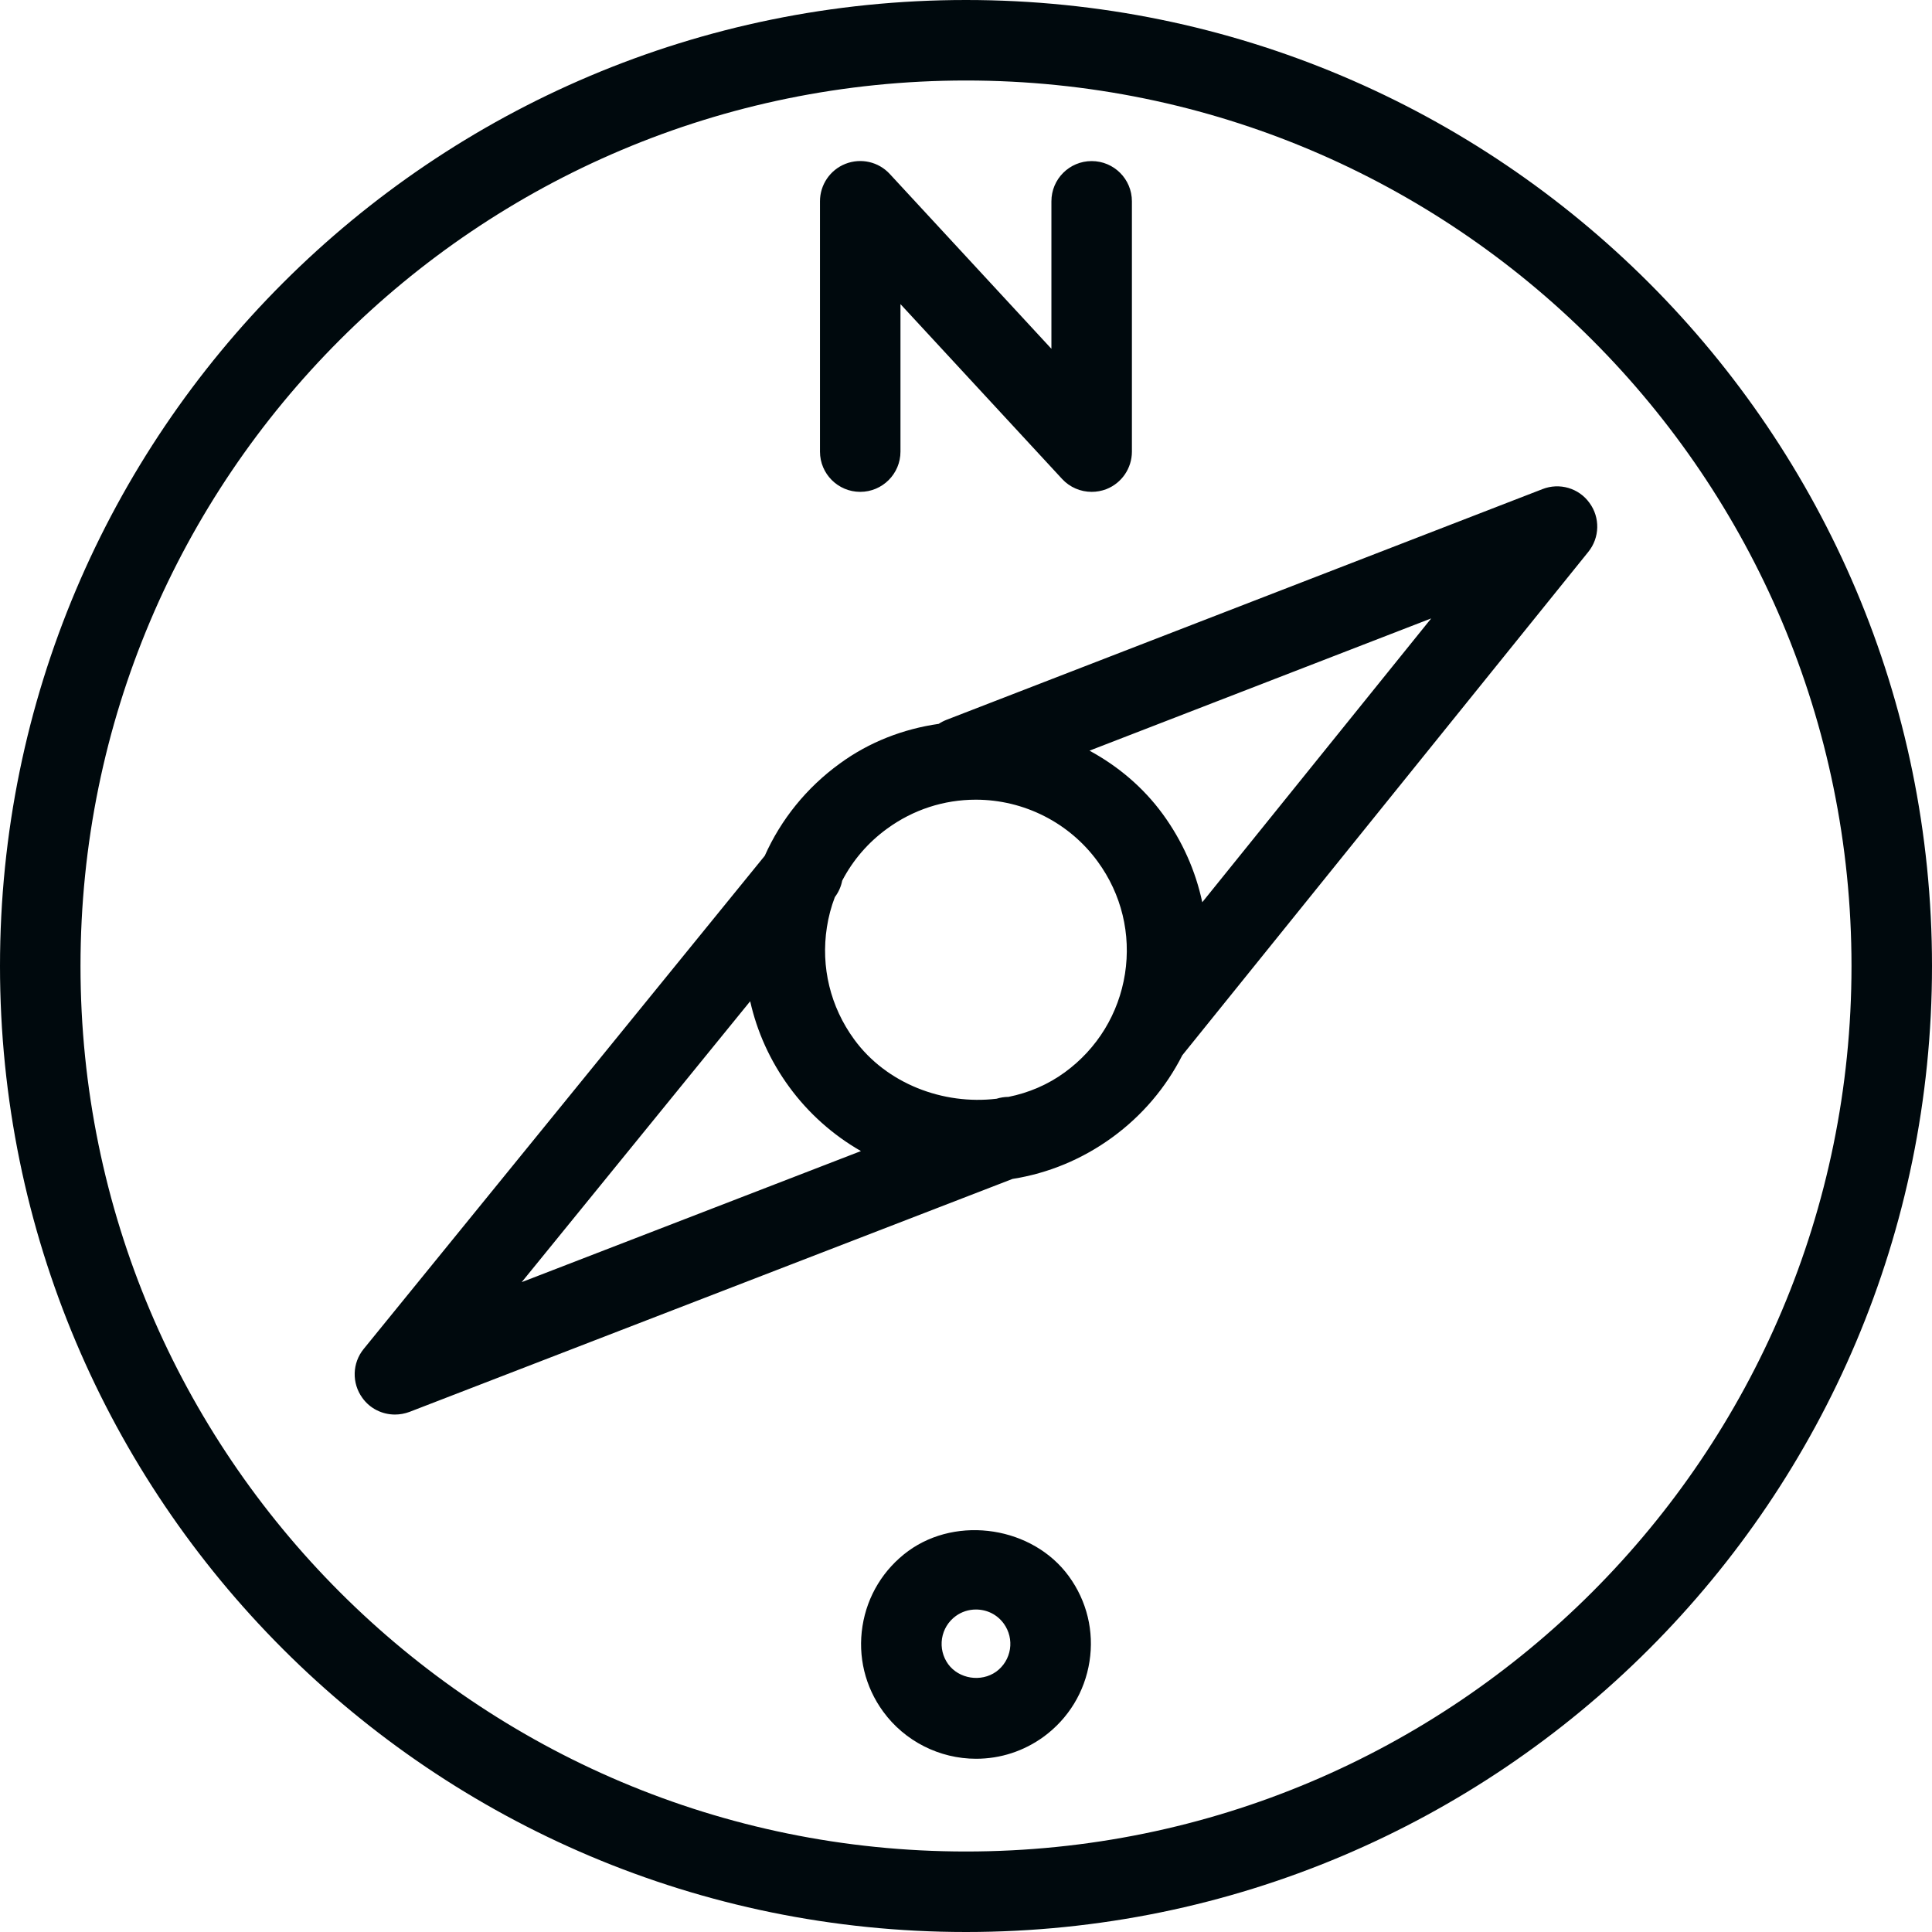 <?xml version="1.0" encoding="UTF-8"?>
<svg width="24px" height="24px" viewBox="0 0 24 24" version="1.1" xmlns="http://www.w3.org/2000/svg" xmlns:xlink="http://www.w3.org/1999/xlink">
    <!-- Generator: Sketch 60.1 (88133) - https://sketch.com -->
    <title>Tools / discovery / discovery_24</title>
    <desc>Created with Sketch.</desc>
    <g id="Tools-/-discovery-/-discovery_24" stroke="none" stroke-width="1" fill="none" fill-rule="evenodd">
        <path d="M11.661,8.992 C11.691,8.972 11.724,8.955 11.76,8.941 L19.161,6.076 C19.372,5.993 19.613,6.063 19.745,6.247 C19.879,6.429 19.873,6.679 19.731,6.855 L14.687,13.109 C14.484,13.509 14.189,13.858 13.817,14.129 C13.445,14.4 13.023,14.575 12.578,14.645 L5.087,17.539 C5.027,17.561 4.967,17.572 4.906,17.572 C4.75,17.572 4.597,17.499 4.502,17.366 C4.368,17.182 4.375,16.932 4.518,16.757 L9.5,10.631 C9.702,10.179 10.019,9.785 10.431,9.486 C10.798,9.217 11.222,9.055 11.661,8.992 Z M13.534,9.325 C13.888,9.517 14.202,9.781 14.445,10.114 C14.687,10.446 14.852,10.818 14.935,11.208 L17.779,7.682 L13.534,9.325 Z M10.695,14.299 C10.349,14.101 10.043,13.83 9.803,13.501 C9.567,13.178 9.404,12.817 9.319,12.438 L6.481,15.927 L10.695,14.299 Z M12.527,13.626 C12.777,13.576 13.016,13.475 13.227,13.321 C13.632,13.026 13.897,12.591 13.975,12.097 C14.052,11.603 13.932,11.108 13.637,10.704 C13.286,10.221 12.72,9.934 12.122,9.934 C11.725,9.934 11.344,10.058 11.02,10.294 C10.782,10.467 10.594,10.687 10.462,10.94 C10.448,11.012 10.418,11.082 10.371,11.144 C10.325,11.264 10.292,11.389 10.272,11.518 C10.195,12.012 10.315,12.507 10.611,12.912 C11.013,13.463 11.717,13.728 12.379,13.649 C12.428,13.634 12.478,13.626 12.527,13.626 Z M12,23 C18.075,23 23,18.075 23,12 C23,5.925 18.075,1 12,1 C5.925,1 1,5.925 1,12 C1,18.075 5.925,23 12,23 Z M12,24 C5.373,24 0,18.627 0,12 C0,5.373 5.373,0 12,0 C18.627,0 24,5.373 24,12 C24,18.627 18.627,24 12,24 Z M12.125,21.848 C11.67,21.848 11.238,21.629 10.971,21.262 C10.746,20.954 10.655,20.577 10.714,20.201 C10.773,19.824 10.976,19.492 11.283,19.267 C11.897,18.821 12.831,18.968 13.277,19.58 C13.502,19.888 13.593,20.265 13.534,20.64 C13.475,21.017 13.272,21.349 12.965,21.574 C12.719,21.753 12.429,21.848 12.125,21.848 Z M12.123,19.994 C12.033,19.994 11.946,20.022 11.873,20.075 C11.78,20.143 11.72,20.242 11.702,20.355 C11.685,20.468 11.712,20.58 11.778,20.672 C11.912,20.856 12.187,20.9 12.375,20.766 C12.468,20.698 12.528,20.599 12.546,20.486 C12.563,20.374 12.536,20.262 12.47,20.17 C12.388,20.057 12.262,19.994 12.123,19.994 Z M13.561,6.11 C13.424,6.11 13.29,6.054 13.194,5.95 L11.186,3.778 L11.186,5.61 C11.186,5.886 10.962,6.11 10.686,6.11 C10.41,6.11 10.186,5.886 10.186,5.61 L10.186,2.501 C10.186,2.295 10.312,2.11 10.503,2.035 C10.695,1.96 10.913,2.009 11.053,2.161 L13.061,4.333 L13.061,2.501 C13.061,2.224 13.285,2.001 13.561,2.001 C13.837,2.001 14.061,2.224 14.061,2.501 L14.061,5.61 C14.061,5.816 13.935,6.001 13.744,6.076 C13.684,6.099 13.623,6.11 13.561,6.11 Z" id="discovery_24" fill="#00090D"></path>
    </g>
</svg>